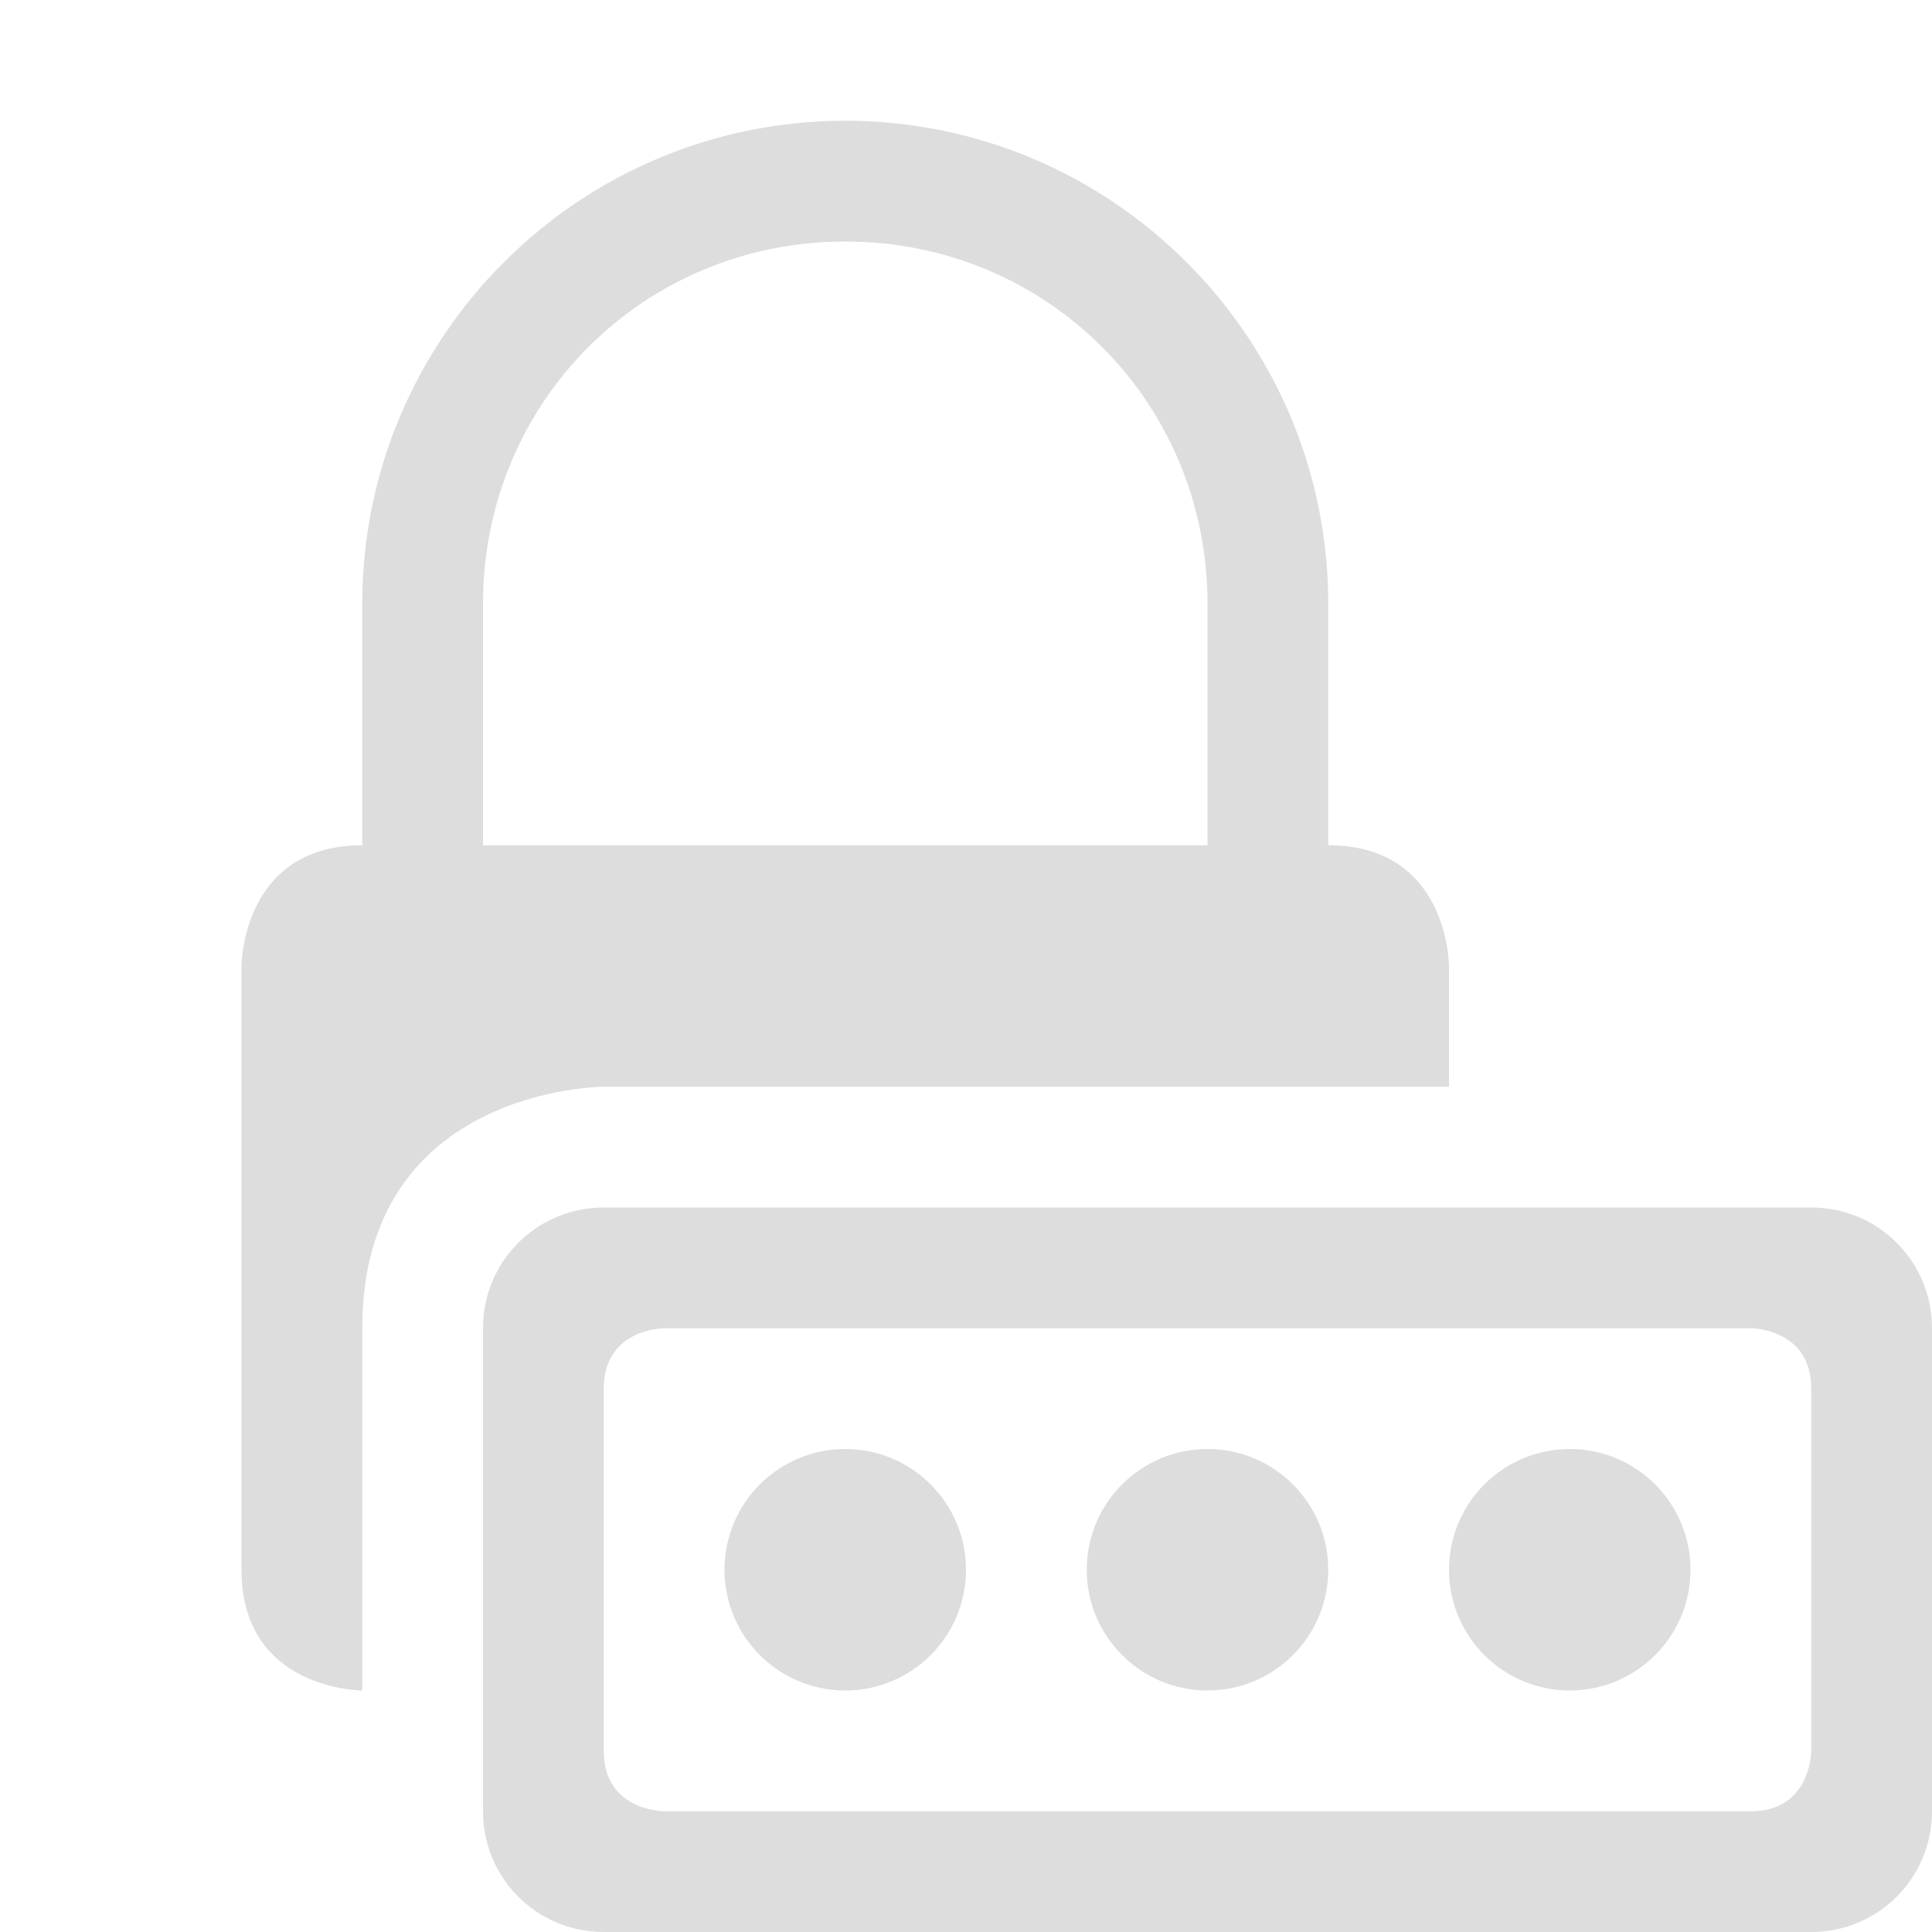 <?xml version='1.0' encoding='UTF-8' standalone='no'?>
<!-- Created with Inkscape (http://www.inkscape.org/) -->

<svg xmlns:cc='http://creativecommons.org/ns#' xmlns:dc='http://purl.org/dc/elements/1.1/' sodipodi:docname='dialog-password-symbolic.svg' height='16' id='svg7384' xmlns:inkscape='http://www.inkscape.org/namespaces/inkscape' xmlns:osb='http://www.openswatchbook.org/uri/2009/osb' xmlns:rdf='http://www.w3.org/1999/02/22-rdf-syntax-ns#' xmlns:sodipodi='http://sodipodi.sourceforge.net/DTD/sodipodi-0.dtd' style='enable-background:new' xmlns:svg='http://www.w3.org/2000/svg' inkscape:version='0.48.4 r9939' version='1.1' width='16' xmlns:xlink='http://www.w3.org/1999/xlink' xmlns='http://www.w3.org/2000/svg'>
  <sodipodi:namedview inkscape:bbox-nodes='true' inkscape:bbox-paths='true' bordercolor='#666666' borderlayer='false' borderopacity='1' inkscape:current-layer='layer9' inkscape:cx='13.138407' inkscape:cy='1.48964' gridtolerance='10' inkscape:guide-bbox='true' guidetolerance='10' id='namedview88' inkscape:object-nodes='false' inkscape:object-paths='false' objecttolerance='10' pagecolor='#333333' inkscape:pageopacity='1' inkscape:pageshadow='2' showborder='true' showgrid='false' showguides='true' inkscape:showpageshadow='true' inkscape:snap-bbox='true' inkscape:snap-bbox-edge-midpoints='true' inkscape:snap-bbox-midpoints='true' inkscape:snap-global='true' inkscape:snap-grids='true' inkscape:snap-nodes='true' inkscape:snap-others='false' inkscape:snap-to-guides='true' inkscape:window-height='711' inkscape:window-maximized='1' inkscape:window-width='1366' inkscape:window-x='0' inkscape:window-y='27' inkscape:zoom='2.2226562'>
    <inkscape:grid color='#000000' dotted='false' empcolor='#0800ff' empopacity='0.463' empspacing='4' enabled='true' id='grid4866' opacity='0.165' originx='-340px' originy='-512px' snapvisiblegridlinesonly='true' spacingx='0.25px' spacingy='0.25px' type='xygrid' visible='true'/>
  </sodipodi:namedview>
  <title id='title8473'>Moka Symbolic Icon Theme</title>
  <defs id='defs7386'>
    <linearGradient id='linearGradient5606' osb:paint='solid'>
      <stop id='stop5608' offset='0' style='stop-color:#000000;stop-opacity:1;'/>
    </linearGradient>
    <filter inkscape:collect='always' color-interpolation-filters='sRGB' id='filter7554'>
      <feBlend inkscape:collect='always' id='feBlend7556' in2='BackgroundImage' mode='darken'/>
    </filter>
    <linearGradient inkscape:collect='always' gradientTransform='matrix(0.081,0,0,0.079,540.814,254.847)' gradientUnits='userSpaceOnUse' xlink:href='#linearGradient3785' id='linearGradient3189' x1='365.512' x2='365.978' y1='408.397' y2='520.171'/>
    <linearGradient id='linearGradient3785'>
      <stop id='stop3787' offset='0' style='stop-color:#384880;stop-opacity:1;'/>
      <stop id='stop3789' offset='1' style='stop-color:#000000;stop-opacity:1;'/>
    </linearGradient>
  </defs>
  <g inkscape:groupmode='layer' id='layer9' inkscape:label='status' style='display:inline' transform='translate(-581,295)'>
    
    <path inkscape:connector-curvature='0' d='m 588,-294 c -2.207,0 -4,1.793 -4,4 l 0,2 c -1,0 -1,1 -1,1 l 0,5 c 0,1 1,1 1,1 l 0,-2 0,-1 c 0,-2 2,-2 2,-2 l 5,0 1,0 1,0 0,-1 c 0,0 0,-1 -1,-1 l 0,-2 c 0,-2.207 -1.793,-4 -4,-4 z m 0,1 c 1.671,0 3,1.329 3,3 l 0,2 -6,0 0,-2 c 0,-1.671 1.329,-3 3,-3 z m -2,8 c -0.554,0 -1,0.446 -1,1 l 0,4 c 0,0.554 0.446,1 1,1 l 10,0 c 0.554,0 1,-0.446 1,-1 l 0,-4 c 0,-0.554 -0.446,-1 -1,-1 z m 0.5,1 9,0 c 0,0 0.5,0 0.5,0.5 l 0,3 c 0,0 0,0.5 -0.5,0.5 l -9,0 c 0,0 -0.5,0 -0.5,-0.5 l 0,-3 c 0,-0.5 0.5,-0.5 0.5,-0.5 z m 1.5,1 c -0.552,0 -1,0.448 -1,1 0,0.552 0.448,1 1,1 0.552,0 1,-0.448 1,-1 0,-0.552 -0.448,-1 -1,-1 z m 3,0 c -0.552,0 -1,0.448 -1,1 0,0.552 0.448,1 1,1 0.552,0 1,-0.448 1,-1 0,-0.552 -0.448,-1 -1,-1 z m 3,0 c -0.552,0 -1,0.448 -1,1 0,0.552 0.448,1 1,1 0.552,0 1,-0.448 1,-1 0,-0.552 -0.448,-1 -1,-1 z' id='path5047' sodipodi:nodetypes='ssccsccsccccccssssccsssssssssssccscscsscsssssssssssssss' style='color:#dddddd;fill:#dddddd;fill-opacity:1;fill-rule:nonzero;stroke:none;stroke-width:2;marker:none;visibility:visible;display:inline;overflow:visible'/>
  </g>
  <g inkscape:groupmode='layer' id='layer10' inkscape:label='devices' style='display:inline;filter:url(#filter7554)' transform='translate(-581,295)'/>
  <g inkscape:groupmode='layer' id='layer1' inkscape:label='places' style='display:inline' transform='translate(-340,-322)'/>
  <g inkscape:groupmode='layer' id='layer14' inkscape:label='mimetypes' style='display:inline' transform='translate(-581,295)'/>
  <g inkscape:groupmode='layer' id='layer15' inkscape:label='emblems' style='display:inline' transform='translate(-581,295)'/>
  <g inkscape:groupmode='layer' id='g71291' inkscape:label='emotes' style='display:inline' transform='translate(-581,295)'/>
  <g inkscape:groupmode='layer' id='layer12' inkscape:label='actions' style='display:inline' transform='translate(-581,295)'/>
</svg>
